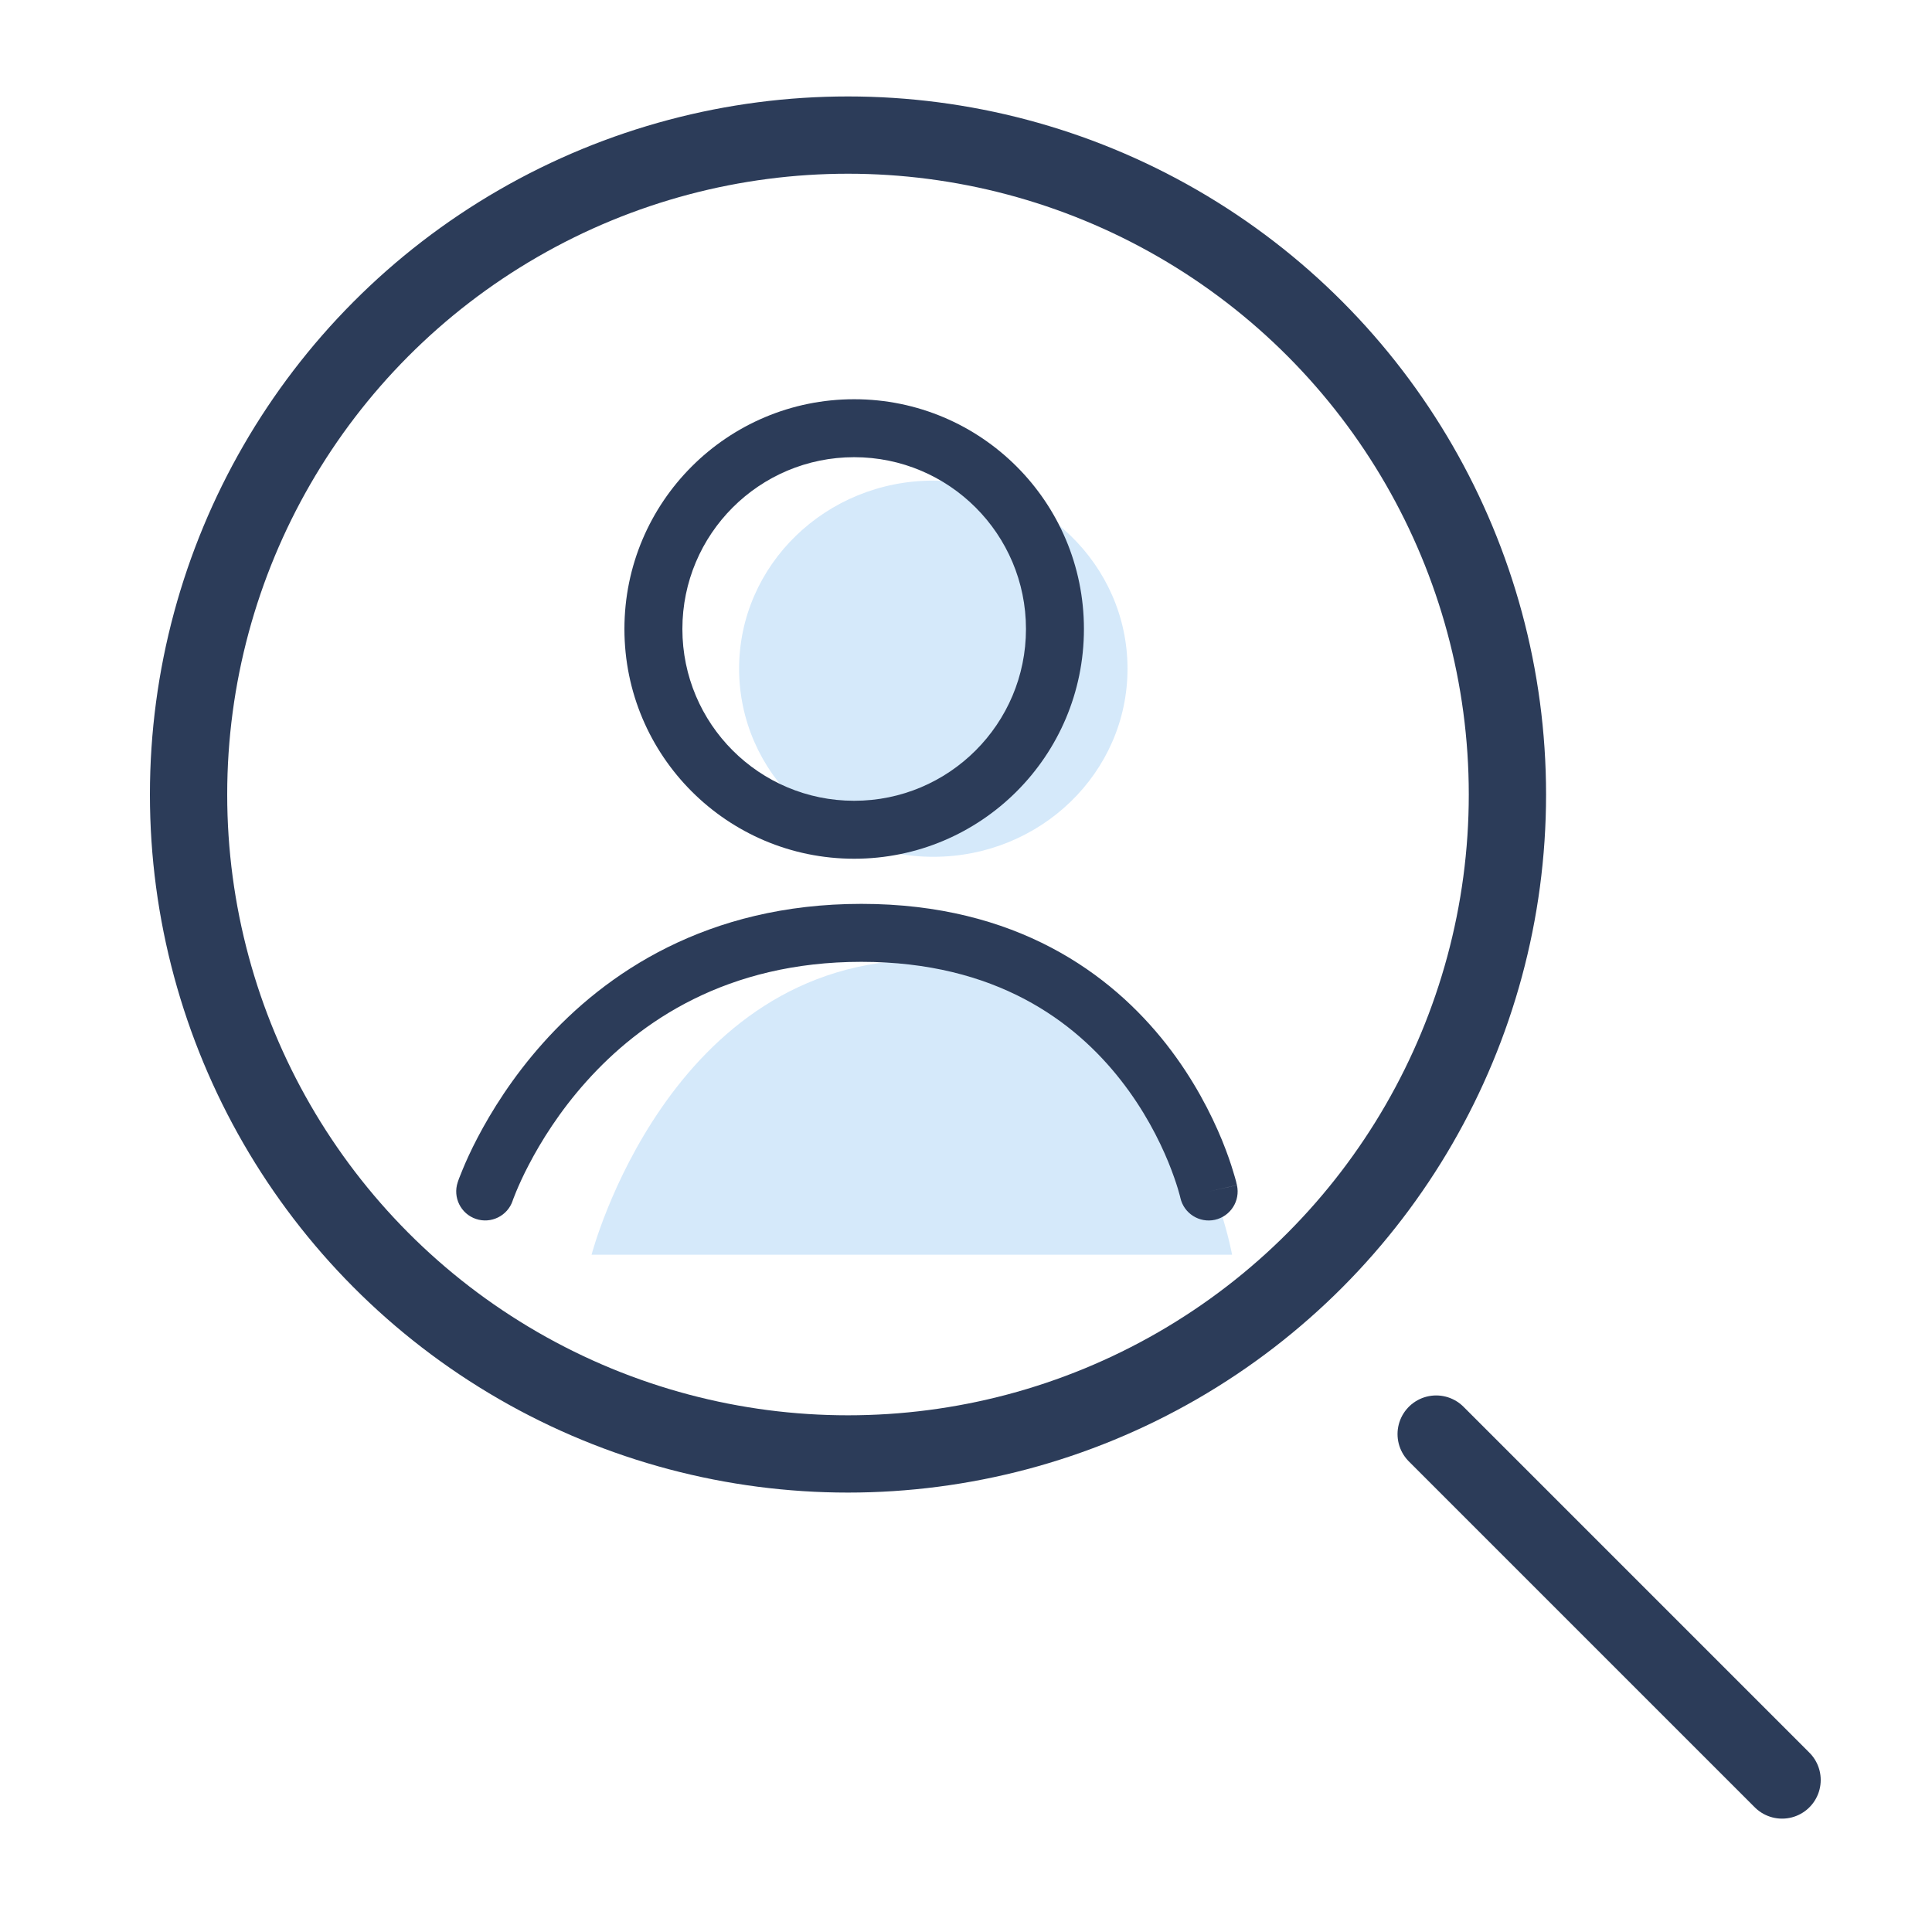 <svg width="25" height="25" viewBox="0 0 25 25" fill="none" xmlns="http://www.w3.org/2000/svg">
<path d="M12.077 11.087C13.465 11.087 14.59 9.997 14.59 8.653C14.59 7.309 13.465 6.219 12.077 6.219C10.689 6.219 9.564 7.309 9.564 8.653C9.564 9.997 10.689 11.087 12.077 11.087Z" fill="#D5E9FA"/>
<path d="M7.655 16.236C7.655 16.236 8.646 12.421 11.956 12.421C15.266 12.421 15.943 16.236 15.943 16.236H7.655Z" fill="#D5E9FA"/>
<path d="M5.923 15.298C5.857 15.495 5.963 15.707 6.159 15.773C6.355 15.839 6.568 15.733 6.634 15.537L5.923 15.298ZM15.274 15.5C15.319 15.702 15.52 15.829 15.722 15.784C15.924 15.738 16.051 15.538 16.006 15.336L15.274 15.5ZM13.276 8.139C13.276 9.367 12.28 10.362 11.053 10.362V11.112C12.695 11.112 14.026 9.781 14.026 8.139H13.276ZM11.053 10.362C9.825 10.362 8.83 9.367 8.83 8.139H8.08C8.08 9.781 9.411 11.112 11.053 11.112V10.362ZM8.83 8.139C8.83 6.911 9.825 5.916 11.053 5.916V5.166C9.411 5.166 8.08 6.497 8.08 8.139H8.83ZM11.053 5.916C12.28 5.916 13.276 6.911 13.276 8.139H14.026C14.026 6.497 12.695 5.166 11.053 5.166V5.916ZM6.278 15.418C6.634 15.537 6.634 15.537 6.634 15.537C6.634 15.537 6.634 15.537 6.634 15.538C6.634 15.538 6.634 15.538 6.634 15.538C6.634 15.538 6.634 15.538 6.634 15.537C6.634 15.537 6.634 15.535 6.635 15.533C6.637 15.529 6.639 15.521 6.643 15.511C6.651 15.491 6.663 15.459 6.68 15.418C6.715 15.335 6.768 15.214 6.845 15.068C6.998 14.775 7.238 14.384 7.588 13.994C8.281 13.22 9.402 12.446 11.146 12.446V11.696C9.146 11.696 7.833 12.595 7.029 13.494C6.629 13.941 6.355 14.387 6.18 14.721C6.092 14.889 6.029 15.03 5.988 15.13C5.967 15.18 5.951 15.22 5.94 15.249C5.935 15.263 5.931 15.275 5.928 15.283C5.927 15.287 5.925 15.291 5.925 15.293C5.924 15.294 5.924 15.296 5.923 15.296C5.923 15.297 5.923 15.297 5.923 15.297C5.923 15.298 5.923 15.298 5.923 15.298C5.923 15.298 5.923 15.298 6.278 15.418ZM11.146 12.446C12.887 12.446 13.907 13.216 14.502 13.976C14.804 14.361 14.999 14.747 15.118 15.037C15.177 15.182 15.217 15.301 15.242 15.383C15.254 15.424 15.263 15.455 15.268 15.475C15.271 15.485 15.272 15.492 15.273 15.496C15.274 15.498 15.274 15.5 15.274 15.5C15.274 15.501 15.274 15.501 15.274 15.501C15.274 15.501 15.274 15.5 15.274 15.5C15.274 15.5 15.274 15.5 15.274 15.5C15.274 15.5 15.274 15.5 15.64 15.418C16.006 15.336 16.006 15.336 16.006 15.335C16.006 15.335 16.006 15.335 16.006 15.335C16.006 15.335 16.006 15.334 16.006 15.334C16.005 15.333 16.005 15.332 16.005 15.33C16.004 15.328 16.003 15.324 16.002 15.32C16 15.312 15.997 15.3 15.994 15.285C15.986 15.256 15.975 15.216 15.959 15.165C15.929 15.063 15.881 14.921 15.812 14.752C15.673 14.415 15.447 13.965 15.093 13.513C14.377 12.6 13.151 11.696 11.146 11.696V12.446Z" fill="#2C3C59"/>
<circle cx="10.973" cy="10.281" r="8.533" stroke="#2C3C59"/>
<path d="M18.584 18.557L23.06 23.033" stroke="#2C3C59" stroke-linecap="round"/>
</svg>
